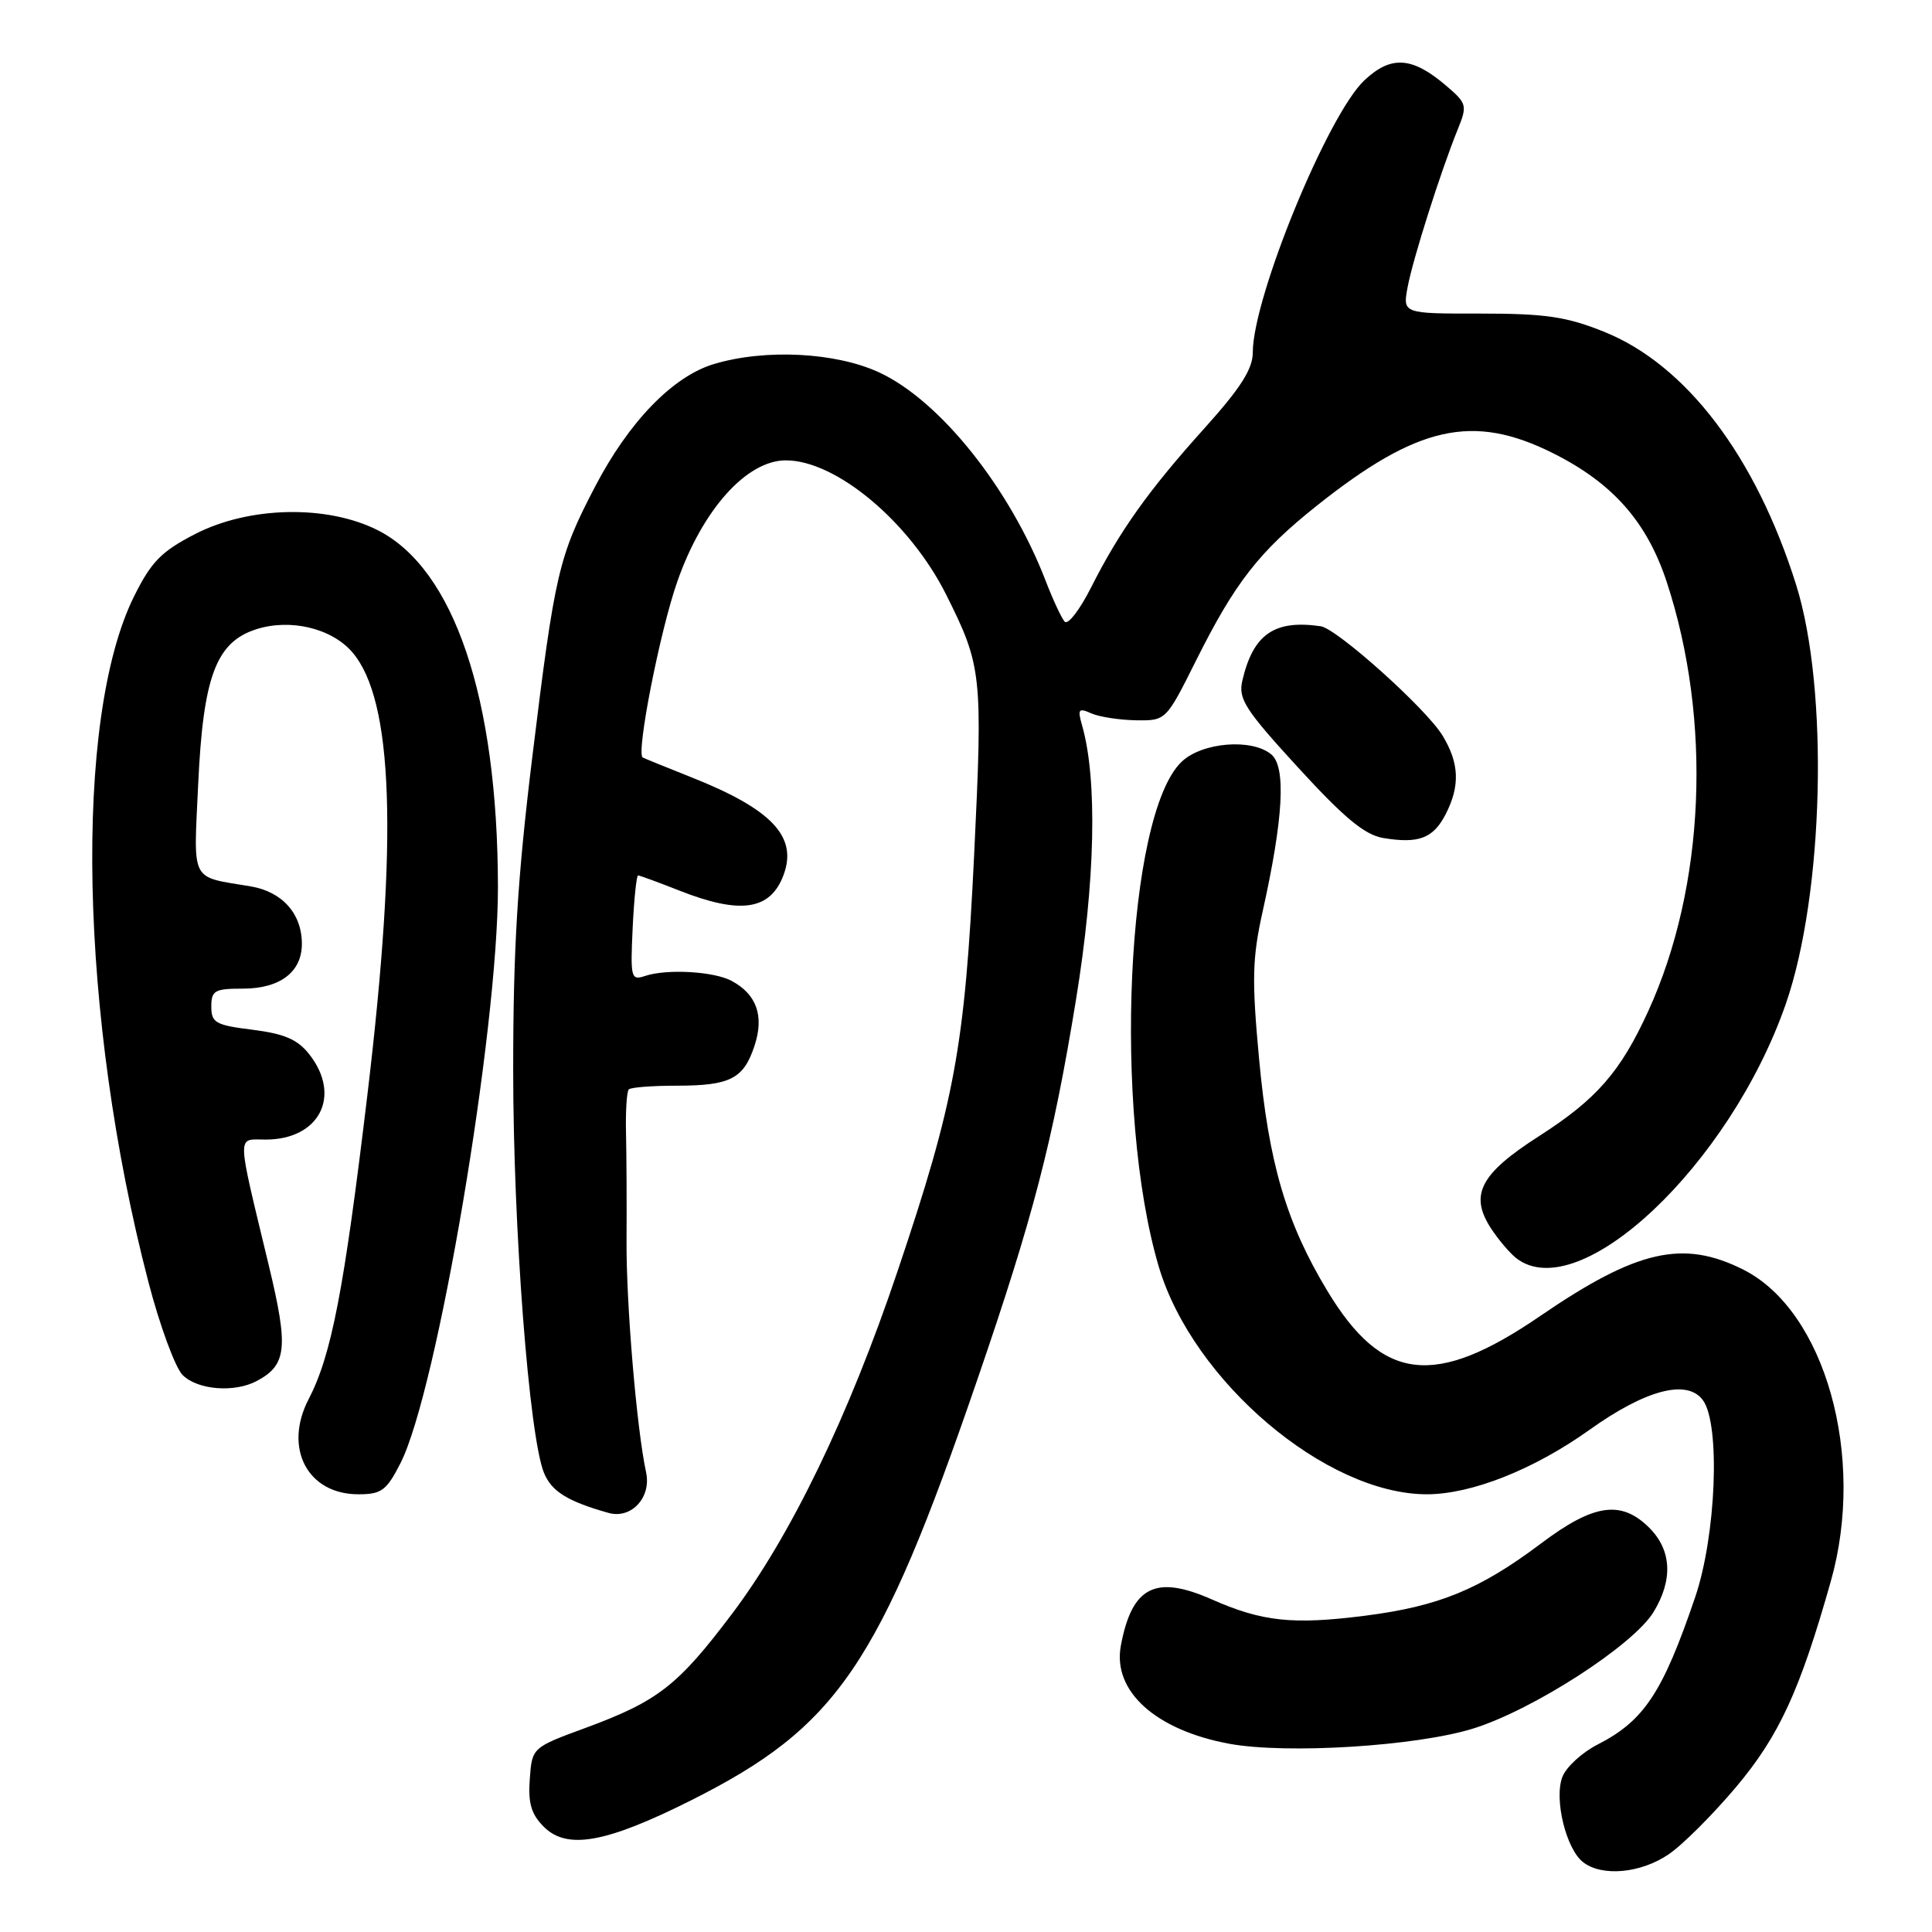 <?xml version="1.0" encoding="UTF-8" standalone="no"?>
<!DOCTYPE svg PUBLIC "-//W3C//DTD SVG 1.1//EN" "http://www.w3.org/Graphics/SVG/1.1/DTD/svg11.dtd" >
<svg xmlns="http://www.w3.org/2000/svg" xmlns:xlink="http://www.w3.org/1999/xlink" version="1.1" viewBox="0 0 256 256">
 <g >
 <path fill="currentColor"
d=" M 221.07 245.73 C 222.92 244.49 226.97 240.44 230.08 236.74 C 235.75 229.99 238.51 223.99 242.60 209.50 C 247.26 193.02 241.84 173.71 231.03 168.25 C 223.03 164.21 216.91 165.60 204.11 174.36 C 190.13 183.94 183.18 183.13 175.90 171.08 C 170.44 162.05 168.11 154.13 166.83 140.26 C 165.86 129.77 165.93 126.98 167.31 120.76 C 170.06 108.41 170.43 101.60 168.45 99.96 C 165.88 97.82 159.32 98.35 156.60 100.91 C 149.23 107.83 147.44 147.27 153.55 167.86 C 158.05 183.01 175.71 198.00 189.06 198.00 C 194.96 198.00 203.22 194.73 210.56 189.50 C 218.08 184.12 223.57 182.69 225.65 185.54 C 227.98 188.73 227.40 203.46 224.62 211.63 C 220.32 224.28 217.85 228.01 211.71 231.15 C 209.63 232.21 207.51 234.15 207.02 235.46 C 205.90 238.39 207.51 245.00 209.77 246.75 C 212.27 248.69 217.36 248.23 221.07 245.73 Z  M 91.46 238.61 C 110.95 228.84 116.47 220.76 129.46 182.93 C 136.91 161.25 139.50 151.29 142.57 132.50 C 145.14 116.74 145.44 103.26 143.37 96.08 C 142.77 93.97 142.92 93.77 144.59 94.52 C 145.64 94.99 148.30 95.40 150.50 95.44 C 154.50 95.50 154.50 95.50 158.50 87.49 C 163.65 77.19 166.84 73.09 174.48 67.01 C 187.84 56.38 195.17 54.75 205.76 60.04 C 213.69 64.00 218.22 69.13 220.85 77.11 C 226.88 95.46 225.94 117.48 218.41 133.96 C 214.73 142.02 211.56 145.66 203.92 150.55 C 196.12 155.55 194.68 158.32 197.56 162.76 C 198.55 164.27 200.06 166.05 200.92 166.72 C 209.27 173.17 229.21 154.35 236.63 133.02 C 241.68 118.48 242.35 91.35 238.00 77.50 C 232.64 60.45 223.39 48.28 212.47 43.93 C 207.53 41.95 204.72 41.55 196.18 41.55 C 185.86 41.56 185.86 41.56 186.52 38.03 C 187.22 34.30 190.88 22.78 193.15 17.16 C 194.44 13.99 194.37 13.71 191.70 11.42 C 187.15 7.51 184.35 7.30 180.80 10.63 C 175.95 15.17 166.00 39.42 166.00 46.71 C 166.00 48.89 164.38 51.43 159.61 56.73 C 152.20 64.96 148.35 70.36 144.56 77.87 C 143.06 80.83 141.50 82.85 141.07 82.37 C 140.65 81.89 139.52 79.47 138.57 77.00 C 133.84 64.72 124.58 53.11 116.52 49.36 C 110.78 46.68 101.40 46.20 94.62 48.23 C 89.16 49.86 83.34 55.86 78.84 64.50 C 74.02 73.74 73.51 75.93 70.54 100.25 C 68.57 116.35 68.00 125.64 68.00 141.75 C 68.00 162.82 70.11 190.32 72.08 195.16 C 73.09 197.63 75.21 198.94 80.64 200.47 C 83.66 201.31 86.33 198.42 85.61 195.09 C 84.36 189.30 82.97 172.81 83.02 164.43 C 83.05 159.52 83.02 153.10 82.95 150.17 C 82.88 147.24 83.05 144.62 83.32 144.35 C 83.59 144.08 86.42 143.86 89.60 143.86 C 96.77 143.86 98.53 142.96 99.98 138.56 C 101.28 134.62 100.26 131.75 96.94 129.97 C 94.59 128.71 88.38 128.36 85.50 129.31 C 83.61 129.95 83.52 129.60 83.83 122.99 C 84.01 119.15 84.34 116.00 84.55 116.00 C 84.75 116.00 87.21 116.90 90.00 118.00 C 98.11 121.20 102.06 120.62 103.81 115.98 C 105.74 110.87 102.28 107.21 91.50 102.95 C 88.20 101.64 85.35 100.48 85.16 100.37 C 84.27 99.82 87.44 83.65 89.73 77.11 C 93.06 67.55 98.92 61.00 104.13 61.00 C 110.80 61.00 120.54 69.16 125.37 78.79 C 130.11 88.26 130.23 89.39 129.08 113.25 C 127.84 138.76 126.52 145.93 118.92 168.47 C 112.47 187.62 104.80 203.49 97.02 213.81 C 89.83 223.35 87.19 225.41 77.63 228.94 C 70.50 231.56 70.50 231.56 70.20 235.73 C 69.96 238.93 70.39 240.39 72.06 242.06 C 75.13 245.13 80.27 244.21 91.46 238.61 Z  M 195.21 229.04 C 203.16 226.56 216.42 218.00 219.10 213.61 C 221.70 209.34 221.51 205.42 218.55 202.45 C 214.82 198.73 211.19 199.25 204.19 204.52 C 196.06 210.63 190.64 212.85 180.81 214.10 C 171.27 215.31 167.23 214.87 160.57 211.93 C 153.11 208.63 149.99 210.21 148.52 218.05 C 147.39 224.08 153.11 229.25 162.90 231.06 C 170.50 232.45 187.69 231.38 195.21 229.04 Z  M 53.06 193.89 C 57.93 184.34 66.00 136.58 65.98 117.50 C 65.94 92.49 60.16 75.35 50.04 70.25 C 43.32 66.86 33.02 67.08 25.86 70.76 C 21.38 73.07 20.05 74.42 17.77 79.01 C 9.70 95.25 10.52 134.72 19.66 169.85 C 21.17 175.66 23.22 181.22 24.20 182.20 C 26.18 184.18 31.07 184.57 34.04 182.98 C 38.01 180.86 38.24 178.59 35.63 167.73 C 31.30 149.72 31.33 151.00 35.20 151.00 C 42.33 151.00 45.30 145.20 40.98 139.70 C 39.43 137.73 37.69 136.98 33.48 136.45 C 28.56 135.84 28.00 135.52 28.00 133.38 C 28.00 131.25 28.44 131.00 32.17 131.00 C 37.10 131.00 40.00 128.80 40.00 125.07 C 40.00 121.07 37.41 118.16 33.22 117.45 C 25.12 116.09 25.65 117.13 26.26 103.92 C 26.92 89.67 28.62 85.11 33.92 83.39 C 38.45 81.93 43.92 83.23 46.67 86.41 C 52.13 92.73 52.75 111.02 48.69 145.00 C 45.58 171.00 43.92 179.58 40.89 185.41 C 37.54 191.87 40.74 198.00 47.48 198.00 C 50.55 198.00 51.21 197.51 53.06 193.89 Z  M 191.54 107.92 C 193.49 104.15 193.37 101.13 191.14 97.46 C 188.95 93.87 177.16 83.30 175.00 82.98 C 168.84 82.09 166.04 84.04 164.61 90.22 C 164.06 92.60 164.99 94.05 172.02 101.72 C 178.13 108.39 180.84 110.63 183.28 111.04 C 187.98 111.82 189.90 111.09 191.54 107.92 Z "/>
</g>
</svg>